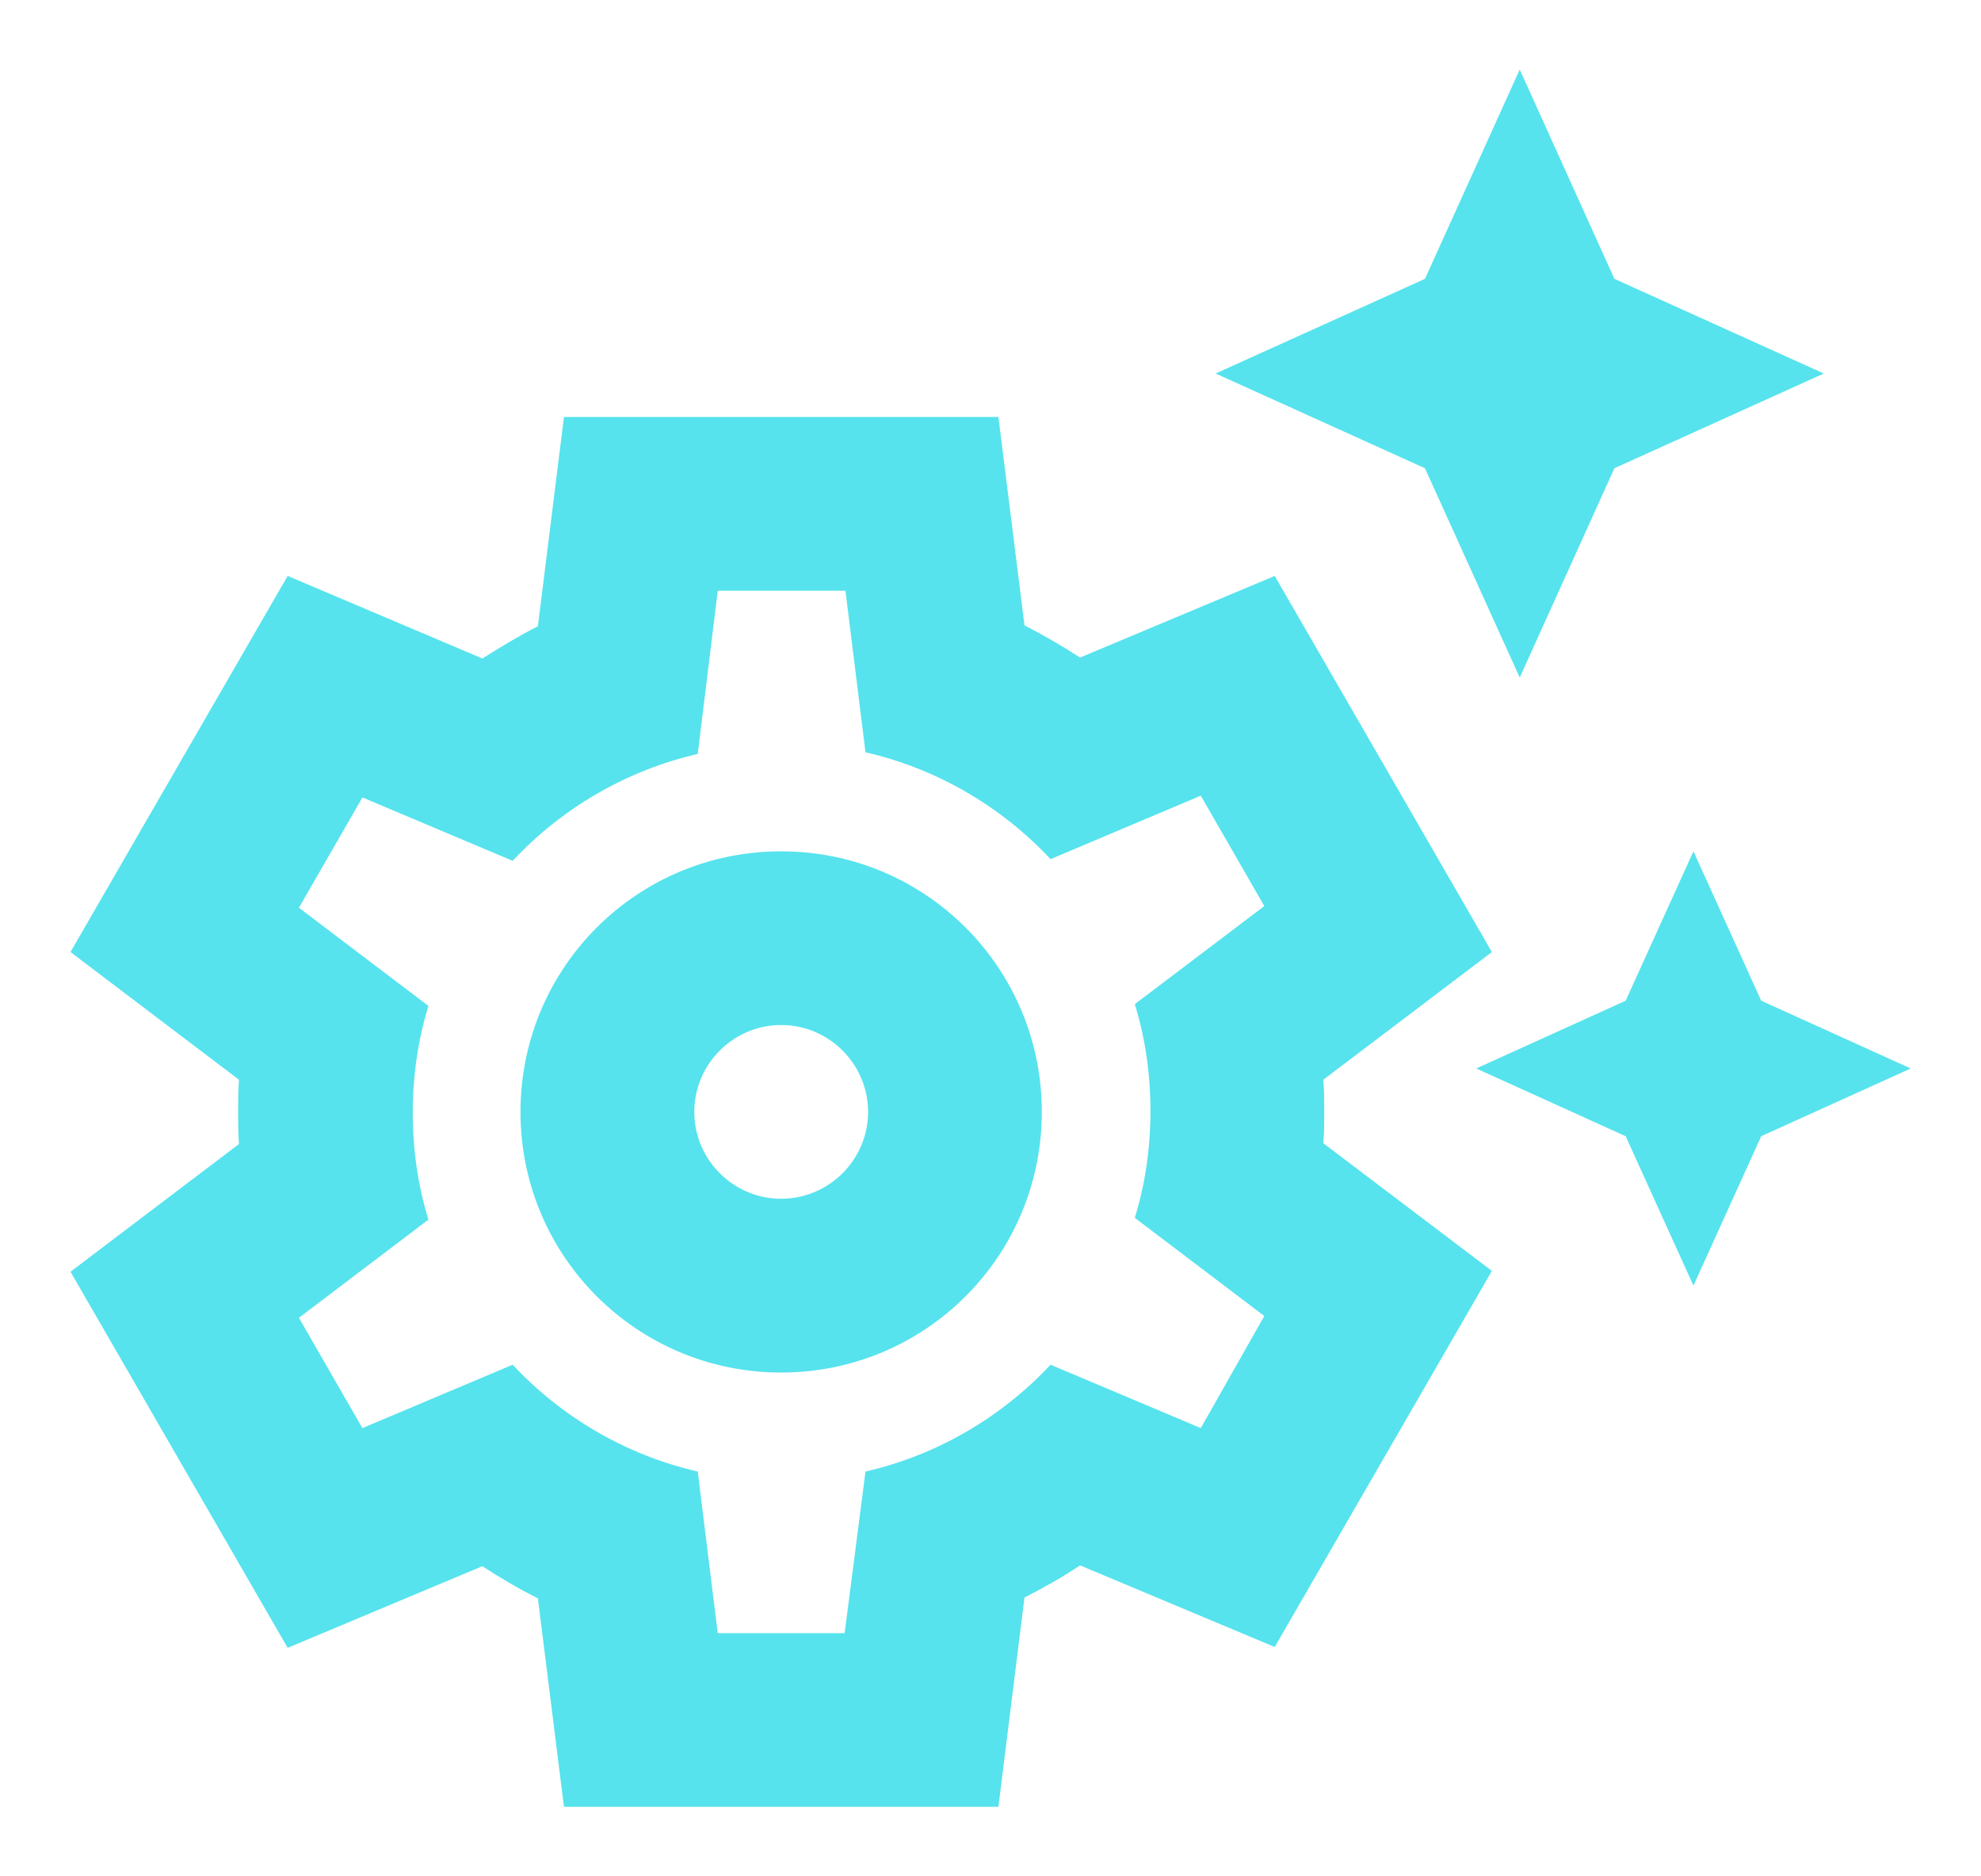 <svg width="19" height="18" viewBox="0 0 19 18" fill="none" xmlns="http://www.w3.org/2000/svg">
<path d="M7.492 9.833C7.951 9.833 8.326 10.208 8.326 10.667C8.326 11.125 7.951 11.5 7.492 11.5C7.034 11.5 6.659 11.125 6.659 10.667C6.659 10.208 7.034 9.833 7.492 9.833ZM7.492 8.167C6.109 8.167 4.992 9.283 4.992 10.667C4.992 12.05 6.109 13.167 7.492 13.167C8.876 13.167 9.992 12.05 9.992 10.667C9.992 9.283 8.876 8.167 7.492 8.167ZM14.576 6.5L15.484 4.492L17.492 3.583L15.484 2.675L14.576 0.667L13.667 2.675L11.659 3.583L13.667 4.492L14.576 6.5ZM16.892 9.6L16.242 8.167L15.592 9.6L14.159 10.25L15.592 10.9L16.242 12.333L16.892 10.9L18.326 10.25L16.892 9.6ZM12.701 10.667C12.701 10.567 12.701 10.458 12.692 10.358L14.309 9.133L12.226 5.525L10.359 6.308C10.192 6.2 10.009 6.092 9.826 6L9.576 4H5.409L5.159 6.008C4.976 6.1 4.801 6.208 4.626 6.317L2.759 5.525L0.676 9.133L2.292 10.358C2.284 10.458 2.284 10.567 2.284 10.667C2.284 10.767 2.284 10.875 2.292 10.975L0.676 12.2L2.759 15.808L4.626 15.025C4.792 15.133 4.976 15.242 5.159 15.333L5.409 17.333H9.576L9.826 15.325C10.009 15.233 10.184 15.133 10.359 15.017L12.226 15.8L14.309 12.192L12.692 10.967C12.701 10.875 12.701 10.767 12.701 10.667ZM11.517 13.7L10.076 13.092C9.609 13.592 8.992 13.958 8.301 14.117L8.101 15.667H6.884L6.692 14.117C6.001 13.958 5.384 13.592 4.917 13.092L3.476 13.7L2.867 12.642L4.109 11.7C4.009 11.375 3.959 11.033 3.959 10.675C3.959 10.317 4.009 9.975 4.109 9.65L2.867 8.708L3.476 7.65L4.917 8.258C5.384 7.758 6.001 7.392 6.692 7.233L6.884 5.667H8.109L8.301 7.217C8.992 7.375 9.609 7.742 10.076 8.242L11.517 7.633L12.126 8.692L10.884 9.633C10.984 9.958 11.034 10.3 11.034 10.658C11.034 11.017 10.984 11.358 10.884 11.683L12.126 12.625L11.517 13.7Z" fill="#56E3ED"/>
</svg>
